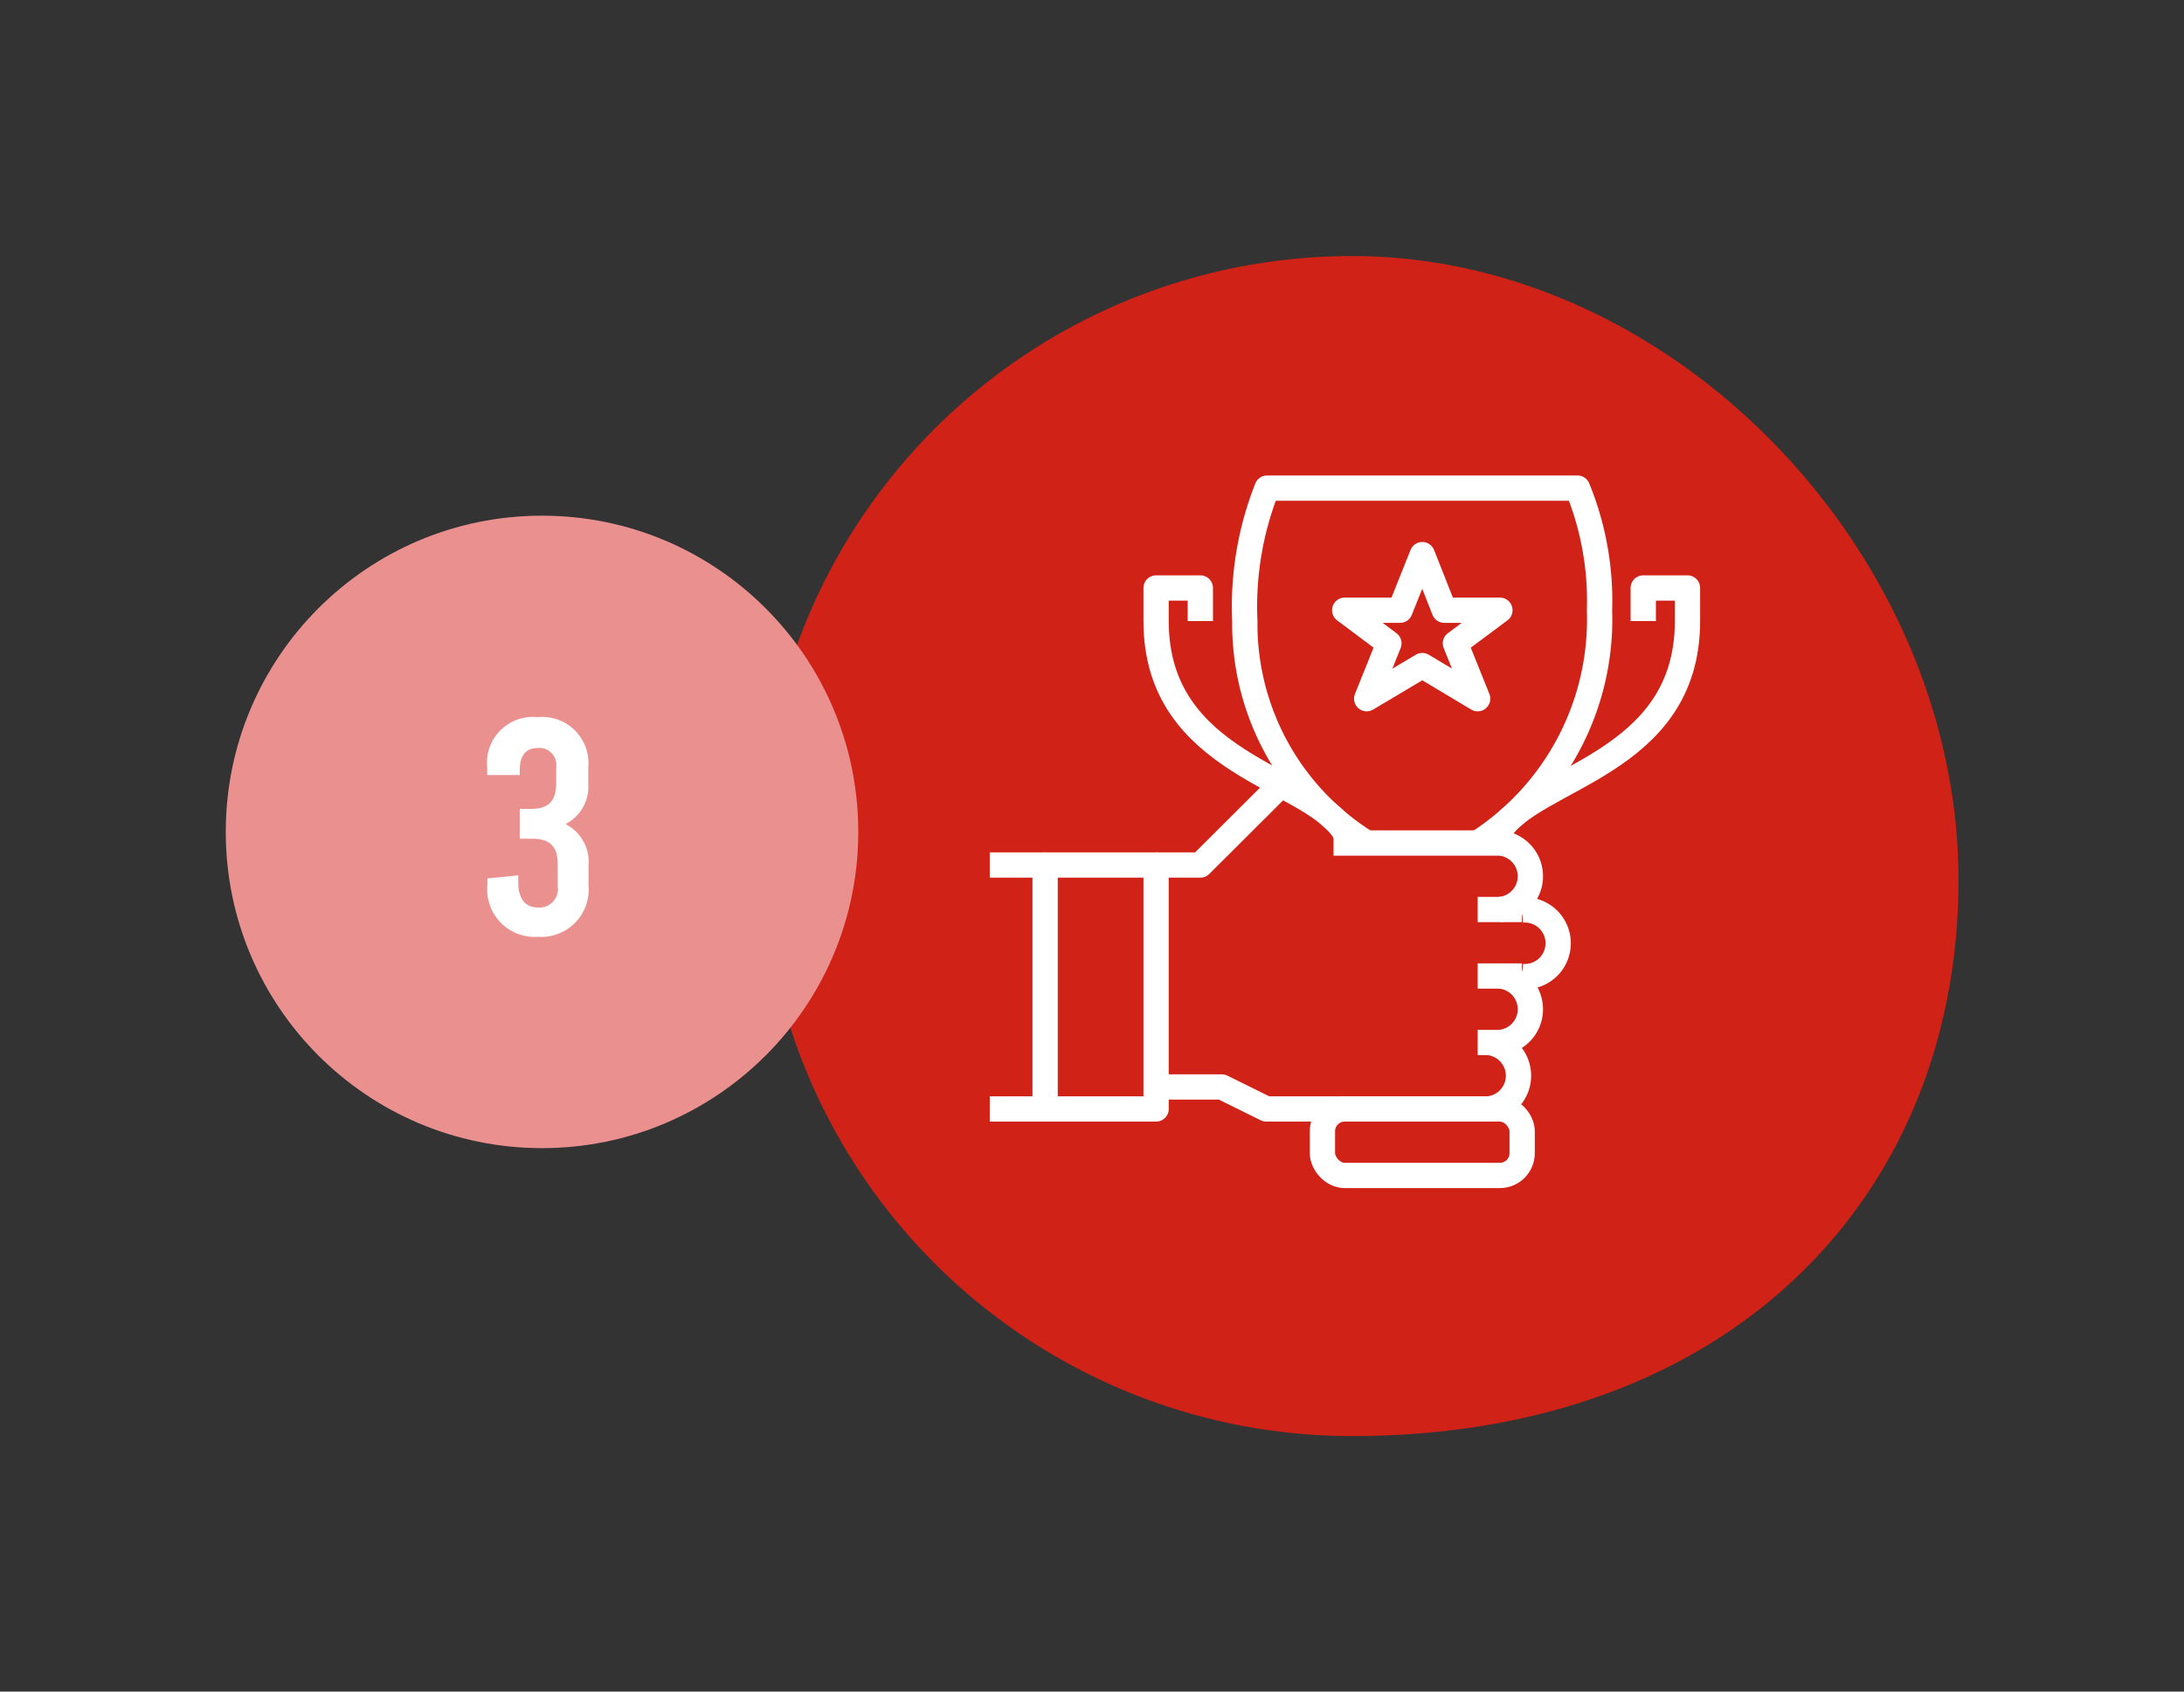 <svg xmlns="http://www.w3.org/2000/svg" viewBox="0 0 86.39 66.92"><rect x="0" y="0" width="86.39" height="66.92" fill="#333333" stroke="none"/><defs><style>.a{fill:#d02217;}.b{fill:#ea918f;}.c{fill:#fff;}.d{fill:none;stroke:#fff;stroke-linejoin:round;}</style></defs><title>Get Results-9</title><path class="a" d="M77.47,34.81c0,12.44-8.94,22-24,22a23.34,23.34,0,0,1,0-46.68C66.24,10.12,77.47,21.92,77.47,34.81Z"/><circle class="b" cx="21.44" cy="32.91" r="12.51"/><path class="c" d="M23.28,34.25V35a1.88,1.88,0,0,1-2,2.06,1.88,1.88,0,0,1-2-2.06v-.25l1.22-.12v.27c0,.67.29,1,.78,1a.73.73,0,0,0,.78-.84v-.88c0-.67-.29-1-1-1h-.5V32H21c.67,0,1-.29,1-1v-.65a.67.67,0,0,0-.72-.76c-.46,0-.72.27-.72.88v.19H19.27v-.29a1.82,1.82,0,0,1,2-2,1.83,1.83,0,0,1,2,2V31a1.66,1.66,0,0,1-.9,1.6A1.68,1.68,0,0,1,23.28,34.25Z"/><path class="d" d="M54.06,33.35a10.21,10.21,0,0,1-4.82-8.78,12.72,12.72,0,0,1,.88-5.26H62.4a11.76,11.76,0,0,1,.87,4.83,10.52,10.52,0,0,1-4.82,9.21"/><rect class="d" x="52.31" y="43.87" width="7.9" height="2.63" rx="0.88" ry="0.88"/><line class="d" x1="60.2" y1="35.98" x2="58.45" y2="35.98"/><polyline class="d" points="50.67 31.04 47.48 34.22 45.73 34.22"/><rect class="d" x="41.34" y="34.22" width="4.39" height="9.65"/><line class="d" x1="41.34" y1="34.22" x2="39.15" y2="34.22"/><line class="d" x1="41.34" y1="43.87" x2="39.15" y2="43.87"/><path class="d" d="M60.2,36a1.32,1.32,0,1,1,0,2.63"/><line class="d" x1="60.2" y1="38.61" x2="58.45" y2="38.61"/><path class="d" d="M52.75,33.35h6.58a1.32,1.32,0,0,1,0,2.63"/><path class="d" d="M46,43h2.33l1.76.87h8.77a1.32,1.32,0,0,0,0-2.63"/><path class="d" d="M58.45,41.24h.88a1.32,1.32,0,0,0,0-2.63"/><polygon class="d" points="56.26 21.94 57.13 24.14 59.33 24.14 57.57 25.45 58.45 27.64 56.26 26.33 54.06 27.64 54.94 25.45 53.19 24.14 55.38 24.14 56.26 21.94"/><path class="d" d="M65,24.57V23.26h1.75v1.31c0,5.71-6.14,6.15-7.45,8.34"/><path class="d" d="M47.48,24.57V23.26H45.73v1.31c0,5.71,6.14,6.15,7.46,8.34"/></svg>